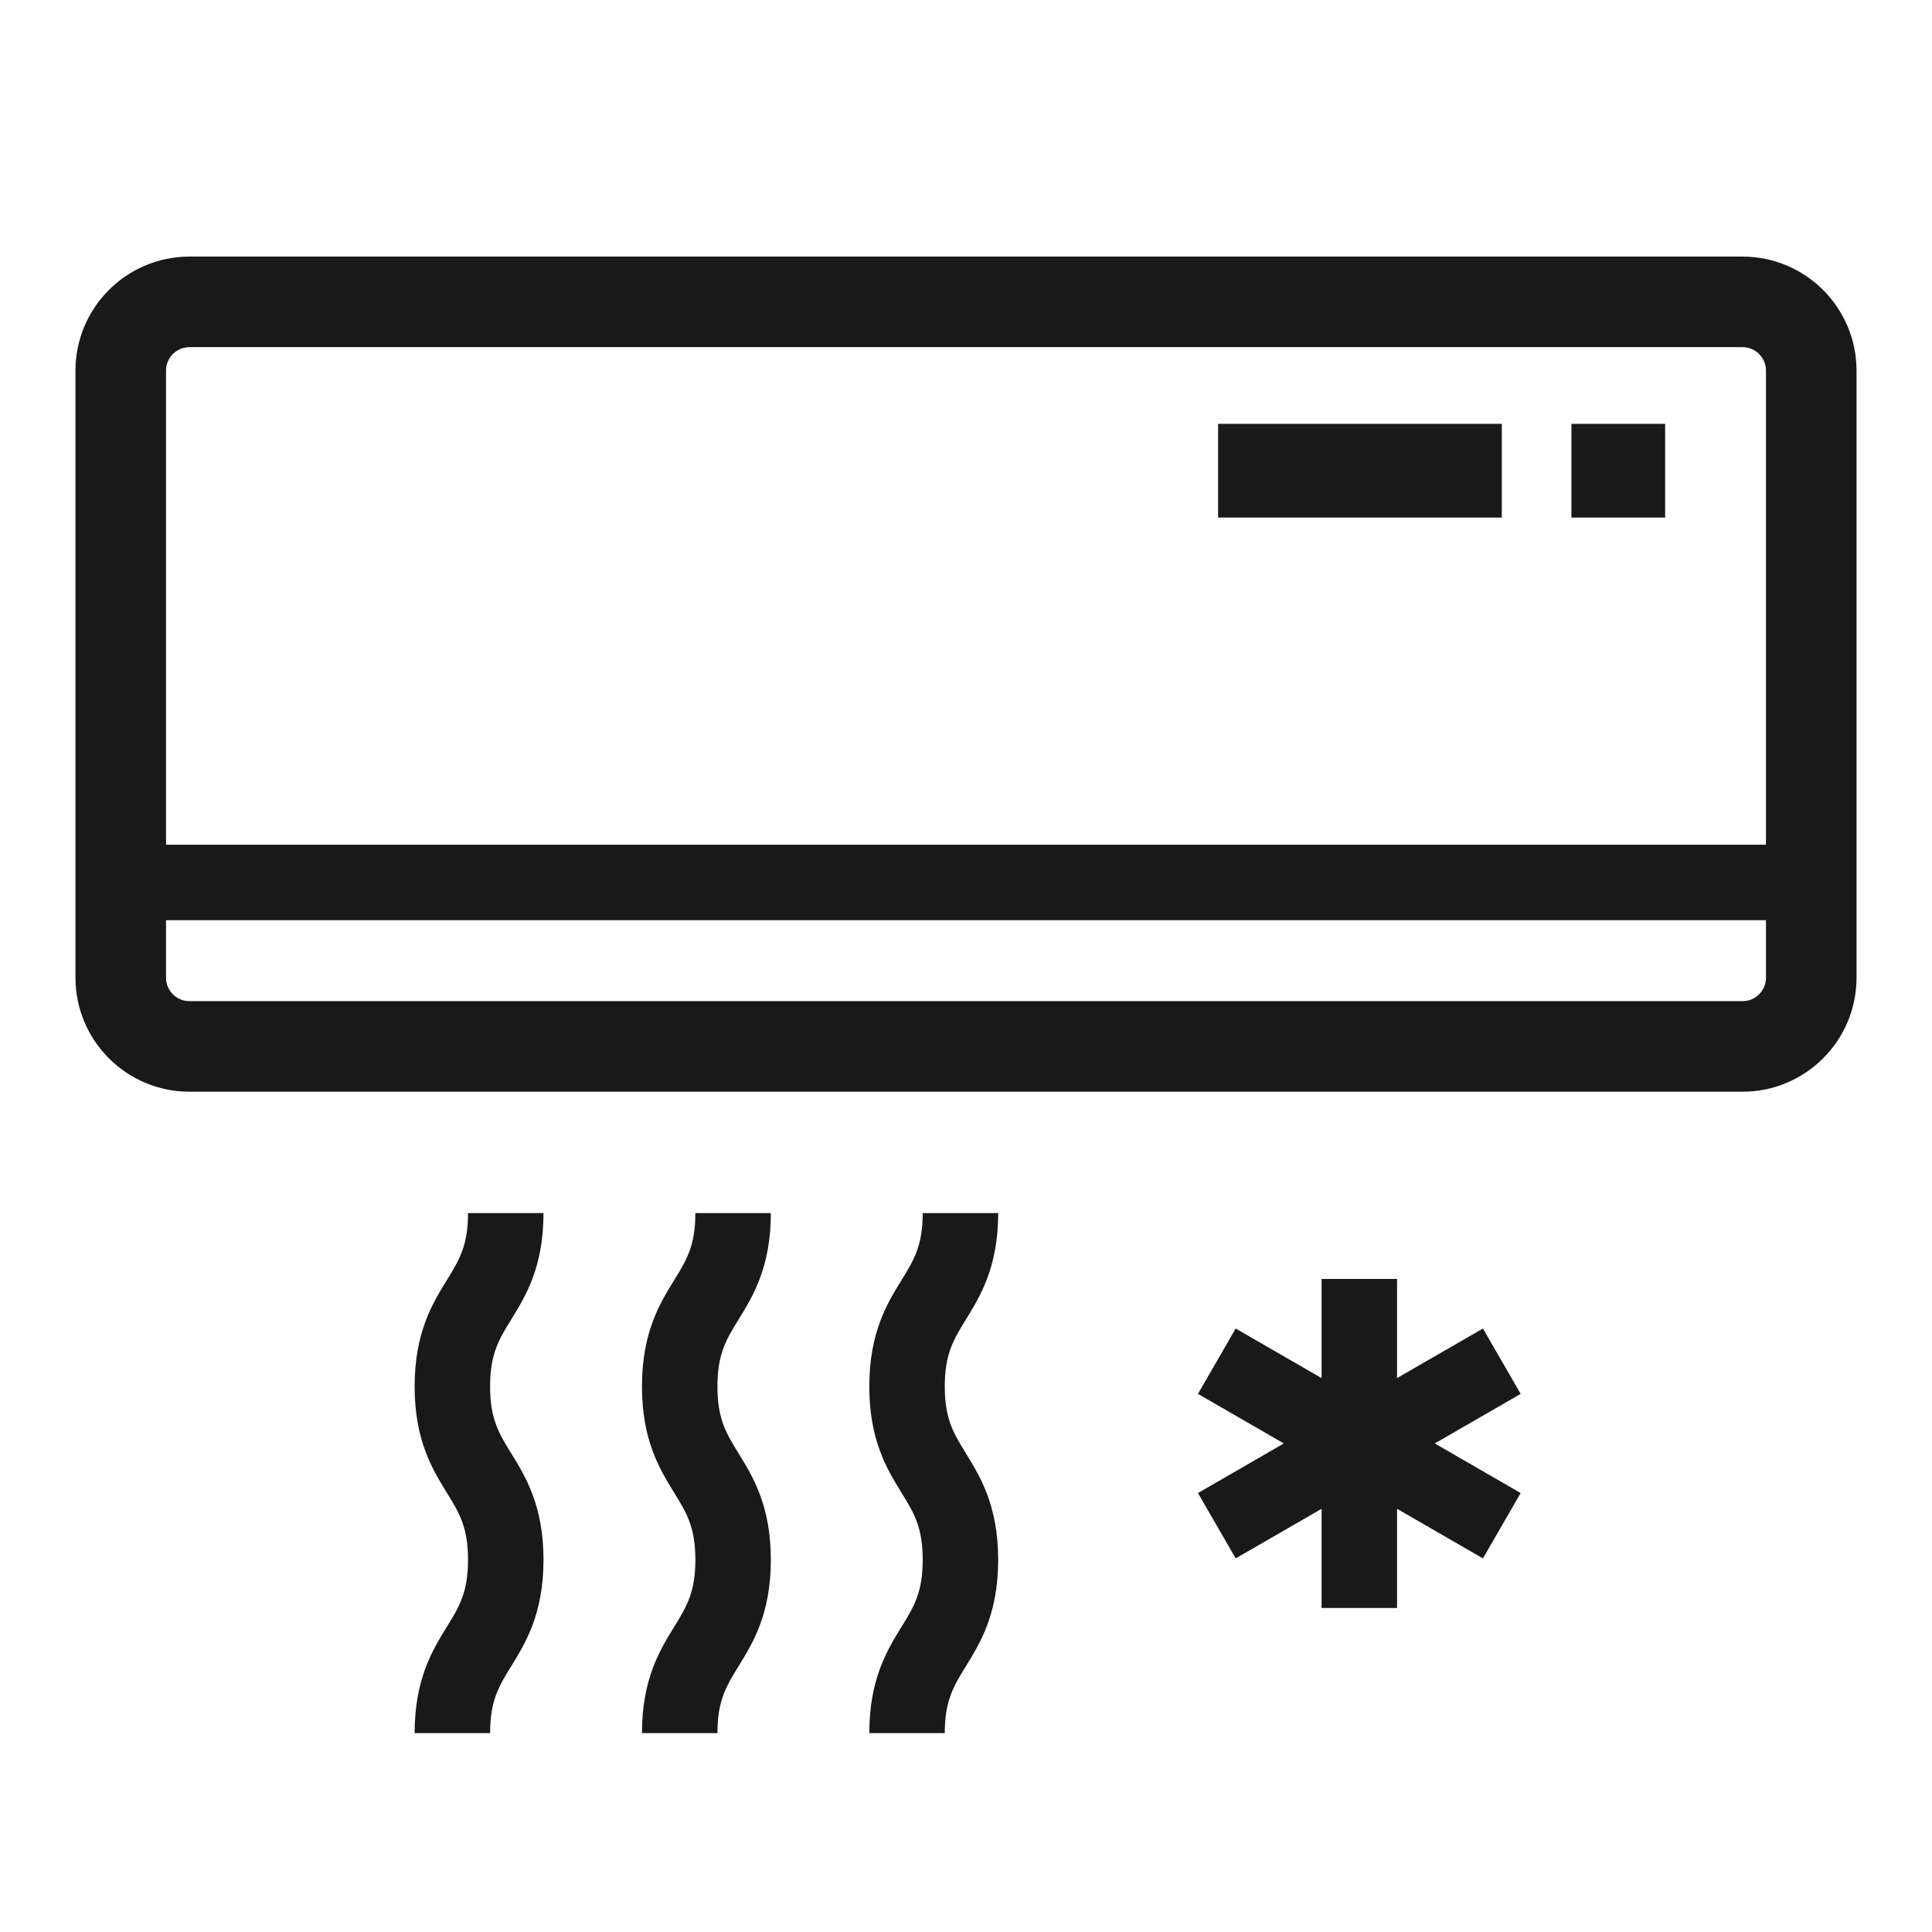 <svg width="64" height="64" viewBox="0 0 64 64" fill="none" xmlns="http://www.w3.org/2000/svg">
<path fill-rule="evenodd" clip-rule="evenodd" d="M57.725 8.5H6.275C4.194 8.5 2.5 10.193 2.5 12.275V32.389C2.5 34.47 4.193 36.164 6.275 36.164H57.725C59.806 36.164 61.5 34.471 61.5 32.389V12.275C61.5 10.193 59.807 8.5 57.725 8.5ZM6.275 11.5H57.725C58.153 11.5 58.5 11.848 58.5 12.275V27.982H5.5V12.275C5.5 11.848 5.848 11.5 6.275 11.5ZM57.725 33.164H6.275C5.848 33.164 5.5 32.816 5.5 32.389V30.482H58.5V32.389C58.5 32.816 58.153 33.164 57.725 33.164ZM55.16 14.041H52.056V17.145H55.16V14.041ZM40.351 14.041H49.749V17.145H40.351V14.041ZM18.004 40.185H15.504C15.504 41.266 15.211 41.742 14.806 42.4L14.805 42.401C14.328 43.174 13.735 44.138 13.735 45.928C13.735 47.717 14.328 48.681 14.805 49.454C15.211 50.112 15.504 50.588 15.504 51.67C15.504 52.751 15.211 53.227 14.805 53.886C14.328 54.659 13.735 55.623 13.735 57.413H16.235C16.235 56.331 16.528 55.855 16.934 55.197C17.411 54.423 18.004 53.46 18.004 51.67C18.004 49.881 17.411 48.917 16.934 48.143C16.528 47.485 16.235 47.009 16.235 45.928C16.235 44.847 16.528 44.371 16.933 43.713L16.934 43.712C17.411 42.938 18.004 41.975 18.004 40.185ZM23.035 40.185H25.535C25.535 41.975 24.942 42.938 24.465 43.712L24.465 43.713C24.059 44.371 23.766 44.847 23.766 45.928C23.766 47.009 24.059 47.485 24.465 48.143C24.942 48.917 25.535 49.881 25.535 51.67C25.535 53.46 24.942 54.423 24.465 55.197C24.059 55.855 23.766 56.331 23.766 57.413H21.266C21.266 55.623 21.859 54.659 22.336 53.886C22.742 53.227 23.035 52.751 23.035 51.67C23.035 50.588 22.742 50.112 22.336 49.454C21.859 48.681 21.266 47.718 21.266 45.928C21.266 44.138 21.859 43.174 22.336 42.401L22.337 42.4C22.742 41.742 23.035 41.266 23.035 40.185ZM33.066 40.185H30.566C30.566 41.266 30.273 41.742 29.867 42.4L29.867 42.401C29.39 43.174 28.797 44.138 28.797 45.928C28.797 47.718 29.39 48.681 29.867 49.454C30.273 50.112 30.566 50.588 30.566 51.67C30.566 52.751 30.273 53.227 29.867 53.886C29.39 54.659 28.797 55.623 28.797 57.413H31.297C31.297 56.331 31.59 55.855 31.996 55.197C32.472 54.423 33.066 53.46 33.066 51.67C33.066 49.881 32.472 48.917 31.996 48.143C31.59 47.485 31.297 47.009 31.297 45.928C31.297 44.847 31.59 44.371 31.995 43.713L31.996 43.712C32.472 42.938 33.066 41.975 33.066 40.185ZM46.279 45.651L49.124 44.009L50.374 46.174L47.529 47.816L50.374 49.459L49.124 51.624L46.279 49.981V53.267H43.779V49.981L40.934 51.624L39.684 49.459L42.529 47.816L39.684 46.174L40.934 44.009L43.779 45.651V42.366H46.279V45.651Z" fill="black" fill-opacity="0.9"/>
</svg>
